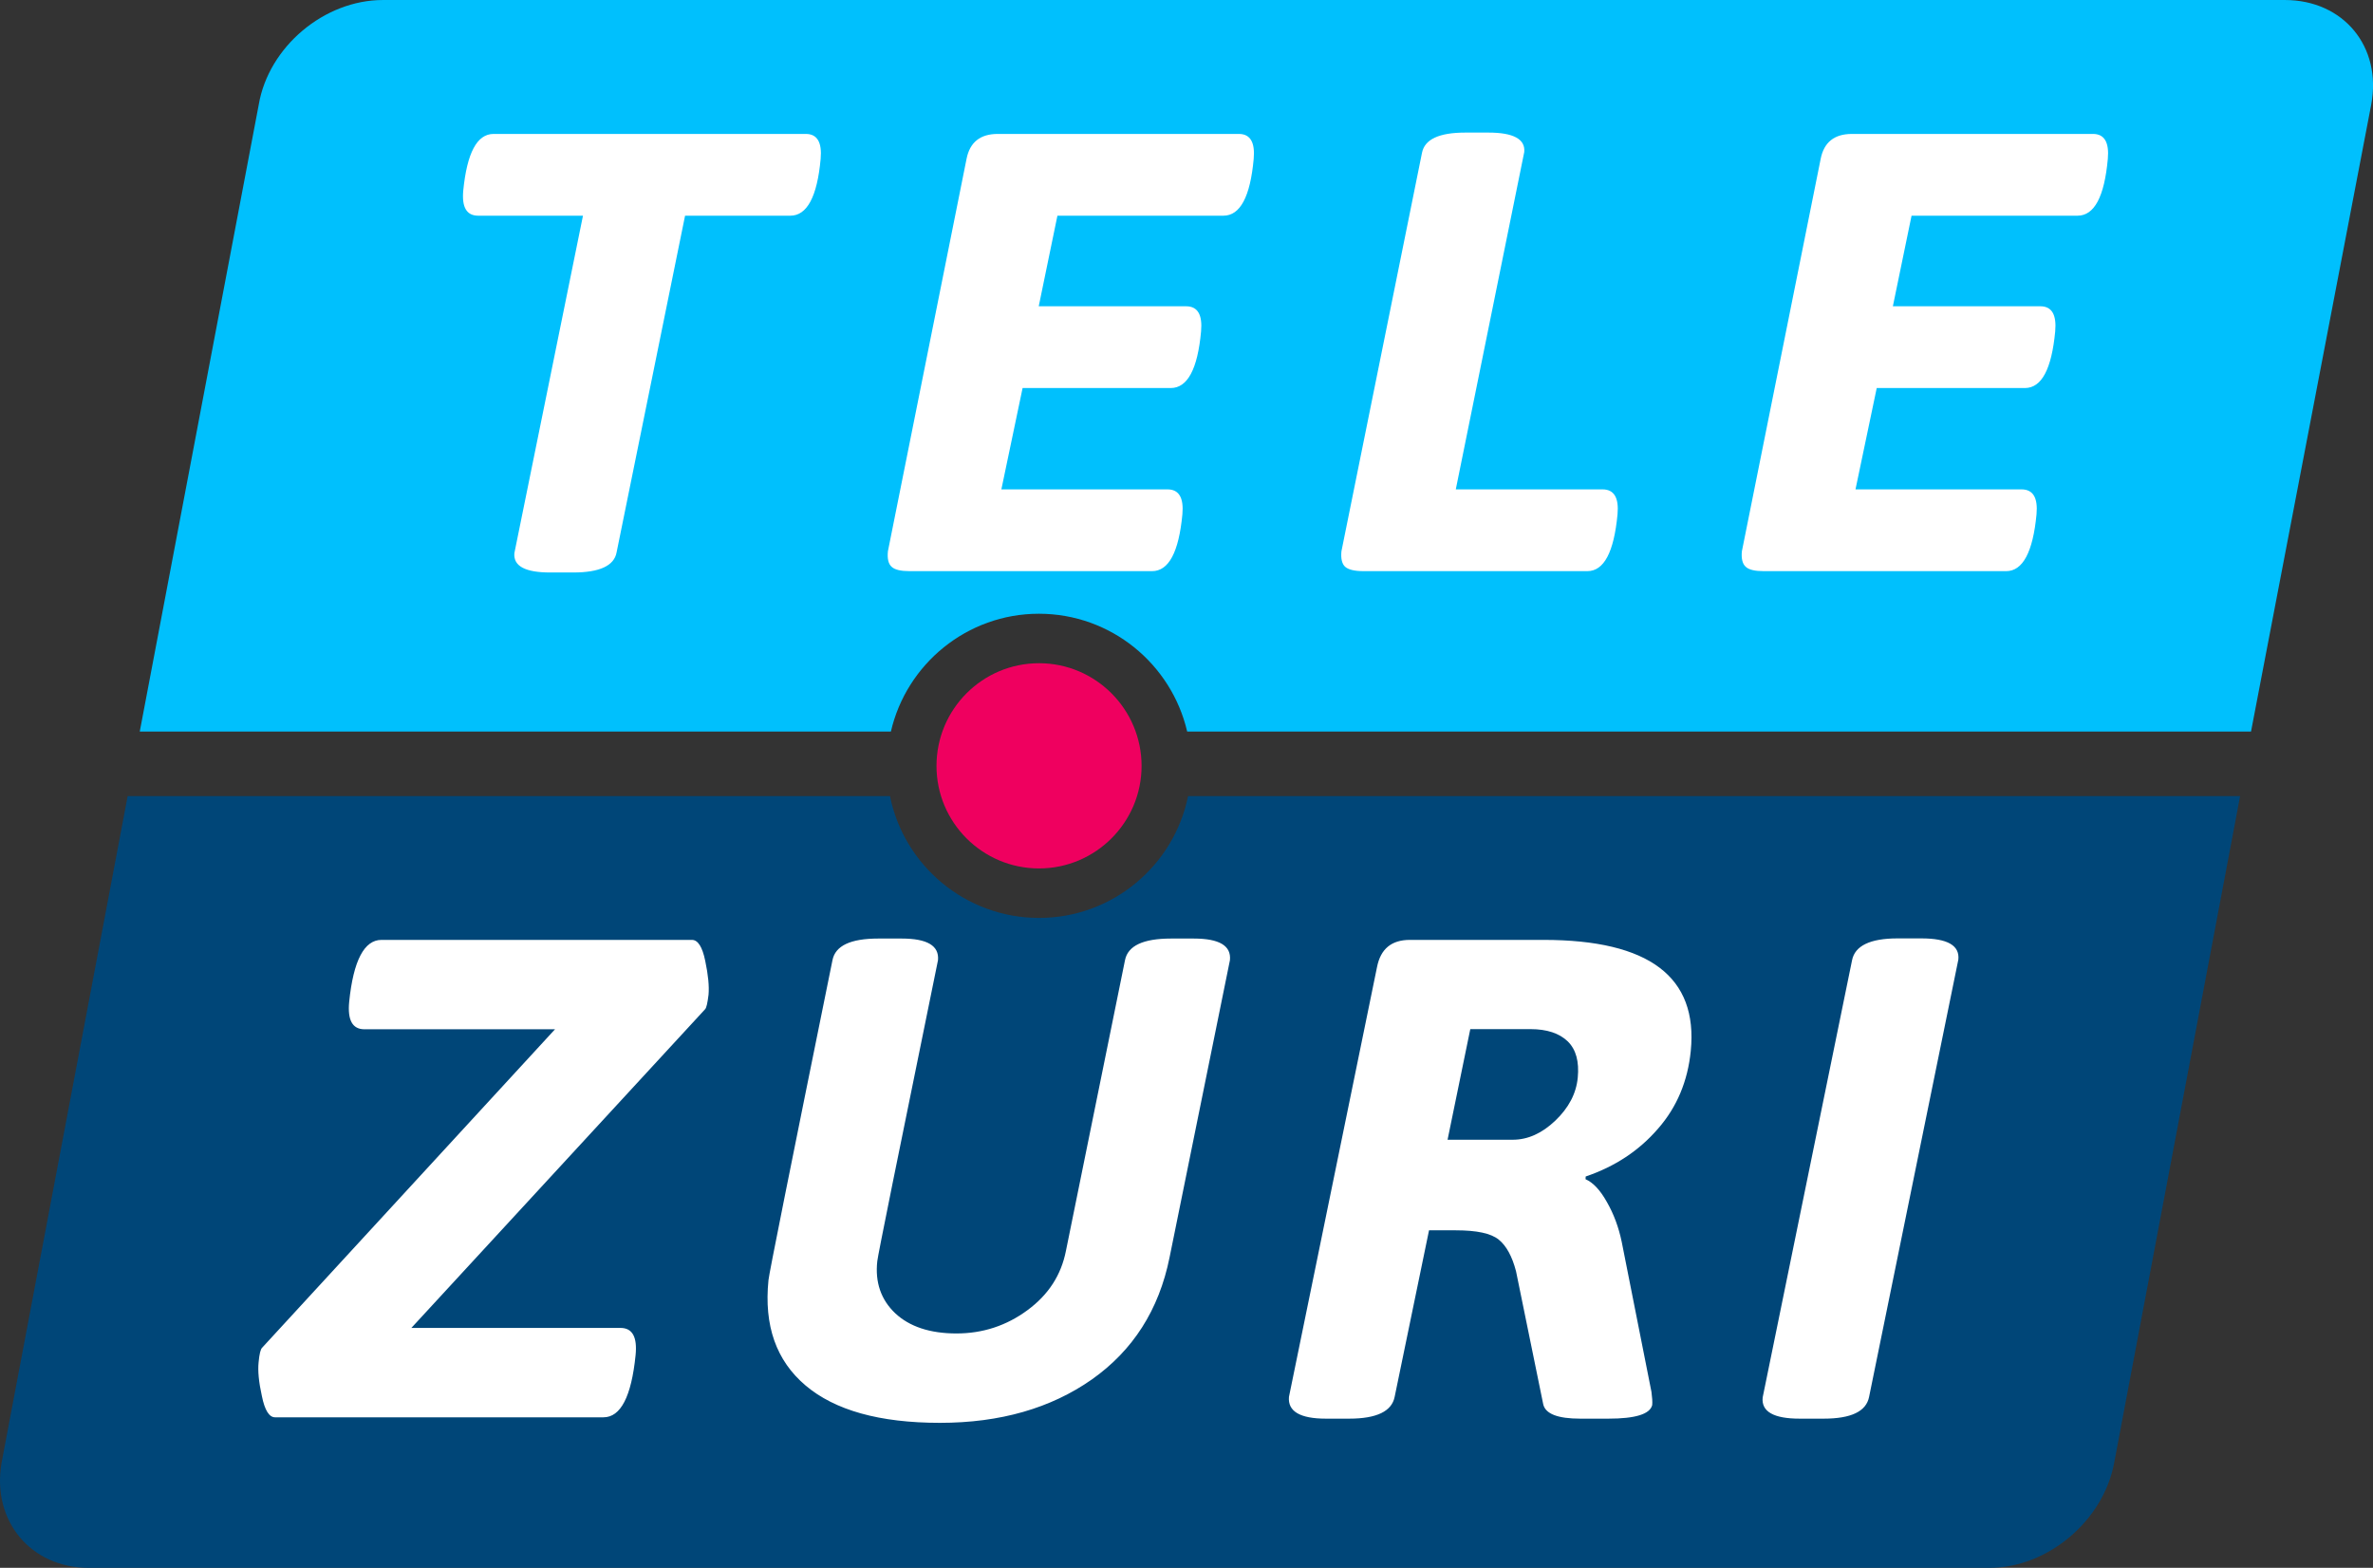 <svg xmlns="http://www.w3.org/2000/svg" height="396.43" width="600" viewBox="0 0 158.75 104.888">
    <rect x="0" y="0" width="158.75" height="104.888" fill="#333333" stroke="none"/>
    <path d="M69.51 44.37c-3.79 0-6.86 3.08-6.86 6.87 0 3.78 3.07 6.86 6.86 6.86 3.78 0 6.86-3.08 6.86-6.86 0-3.79-3.08-6.87-6.86-6.87" fill="#ef005f"/>
    <path d="M141.43 97.89c-.73 3.87-4.46 7-8.33 7H5.93c-3.86 0-6.485-3.13-5.83-7l8.44-44.63h51c.93 4.64 5.05 8.15 9.97 8.15s9.03-3.51 9.97-8.15h70.38z" fill="#004678"/>
    <path d="M158.63 7l-8.04 41.94H79.42c-1.05-4.51-5.09-7.88-9.92-7.88-4.81 0-8.86 3.37-9.9 7.88H9.35L17.31 7c.66-3.87 4.38-7 8.31-7h127.23c3.93 0 6.51 3.13 5.78 7" fill="#00c0fd"/>
    <g fill="#fff">
        <path d="M33.02 8.96h20.89c.76 0 1.09.56.99 1.67-.23 2.53-.91 3.8-2.03 3.8h-7.04l-4.58 22.52c-.16.9-1.14 1.35-2.9 1.35h-1.54c-1.68 0-2.47-.43-2.4-1.29L39 14.43h-7.01c-.77 0-1.1-.56-1-1.67.25-2.53.92-3.8 2.03-3.8M66.75 8.96h16.13c.76 0 1.09.56.99 1.67-.23 2.53-.9 3.8-2.03 3.8h-11.1l-1.25 6.06h9.86c.77 0 1.1.56 1 1.68-.23 2.53-.91 3.79-2.03 3.79h-9.91l-1.42 6.78h11.12c.76 0 1.09.56.99 1.67-.24 2.53-.91 3.8-2.03 3.8H60.85c-.58 0-.99-.09-1.2-.29-.22-.19-.3-.55-.25-1.04l5.26-26.25c.22-1.11.91-1.67 2.09-1.67M98.03 8.87h1.55c1.67 0 2.47.44 2.39 1.3l-4.58 22.57h9.82c.77 0 1.1.56 1 1.67-.24 2.54-.91 3.8-2.02 3.8H91.21c-.6 0-1-.1-1.22-.29-.21-.19-.3-.54-.25-1.04l5.39-26.66c.18-.9 1.14-1.35 2.9-1.35M123.89 8.96h16.13c.76 0 1.09.56.99 1.67-.23 2.53-.9 3.8-2.03 3.8h-11.1l-1.25 6.06h9.87c.76 0 1.09.56.99 1.68-.24 2.53-.91 3.79-2.03 3.79h-9.91l-1.42 6.78h11.11c.77 0 1.1.56 1 1.67-.24 2.53-.92 3.8-2.03 3.8h-16.22c-.58 0-.99-.09-1.2-.29-.22-.19-.31-.55-.26-1.04l5.27-26.25c.22-1.11.91-1.67 2.09-1.67M41.51 88.84c.8 0 1.13.61 1.01 1.82-.28 2.78-1 4.16-2.15 4.16H18.4c-.39 0-.69-.47-.88-1.42-.21-.94-.28-1.7-.22-2.26.05-.55.13-.88.24-.98l19.59-21.3H24.38c-.8 0-1.14-.61-1.02-1.84.28-2.76 1.01-4.14 2.16-4.14h20.77c.4 0 .7.47.89 1.41.2.95.27 1.69.22 2.26-.07.56-.14.89-.24.98L27.52 88.84zM58.76 62.79h1.56c1.71 0 2.52.48 2.43 1.45-2.68 13.12-4.04 19.83-4.06 20.13-.16 1.42.25 2.59 1.2 3.49.95.89 2.32 1.35 4.09 1.35s3.35-.52 4.76-1.56 2.25-2.35 2.57-3.97l3.95-19.44c.19-.97 1.22-1.45 3.08-1.45h1.52c1.71 0 2.52.48 2.42 1.45l-4.04 19.89c-.71 3.51-2.45 6.22-5.2 8.16-2.74 1.92-6.12 2.9-10.16 2.9s-7.03-.84-8.99-2.5-2.79-4-2.48-7.05c.02-.33 1.45-7.46 4.28-21.4.19-.97 1.21-1.45 3.07-1.45M101.2 76.25c1.01 0 1.96-.43 2.85-1.28s1.4-1.81 1.5-2.88c.1-1.06-.11-1.87-.67-2.42-.56-.54-1.39-.82-2.49-.82h-4.03l-1.52 7.4zm-6.88-13.37h8.94c7.07 0 10.34 2.48 9.85 7.43-.2 2.01-.92 3.75-2.19 5.2-1.27 1.47-2.87 2.53-4.84 3.2l-.01.18c.5.22.98.72 1.43 1.53.46.8.79 1.7.99 2.66l1.99 10.04c.05.37.07.66.05.88-.15.61-1.13.91-2.94.91h-1.87c-1.51 0-2.33-.32-2.48-.96l-1.82-8.9c-.26-1-.65-1.71-1.16-2.12-.52-.42-1.47-.62-2.87-.62H95.6l-2.3 11.14c-.19.97-1.21 1.46-3.04 1.46H88.7c-1.73 0-2.56-.49-2.47-1.46l5.89-28.75c.24-1.22.97-1.82 2.2-1.82M122 94.91h-1.61c-1.73 0-2.57-.47-2.47-1.42l5.98-29.25c.19-.96 1.2-1.46 3.04-1.46h1.6c1.74 0 2.57.47 2.47 1.42l-5.97 29.25c-.19.98-1.21 1.46-3.04 1.46"/>
    </g>
</svg>
